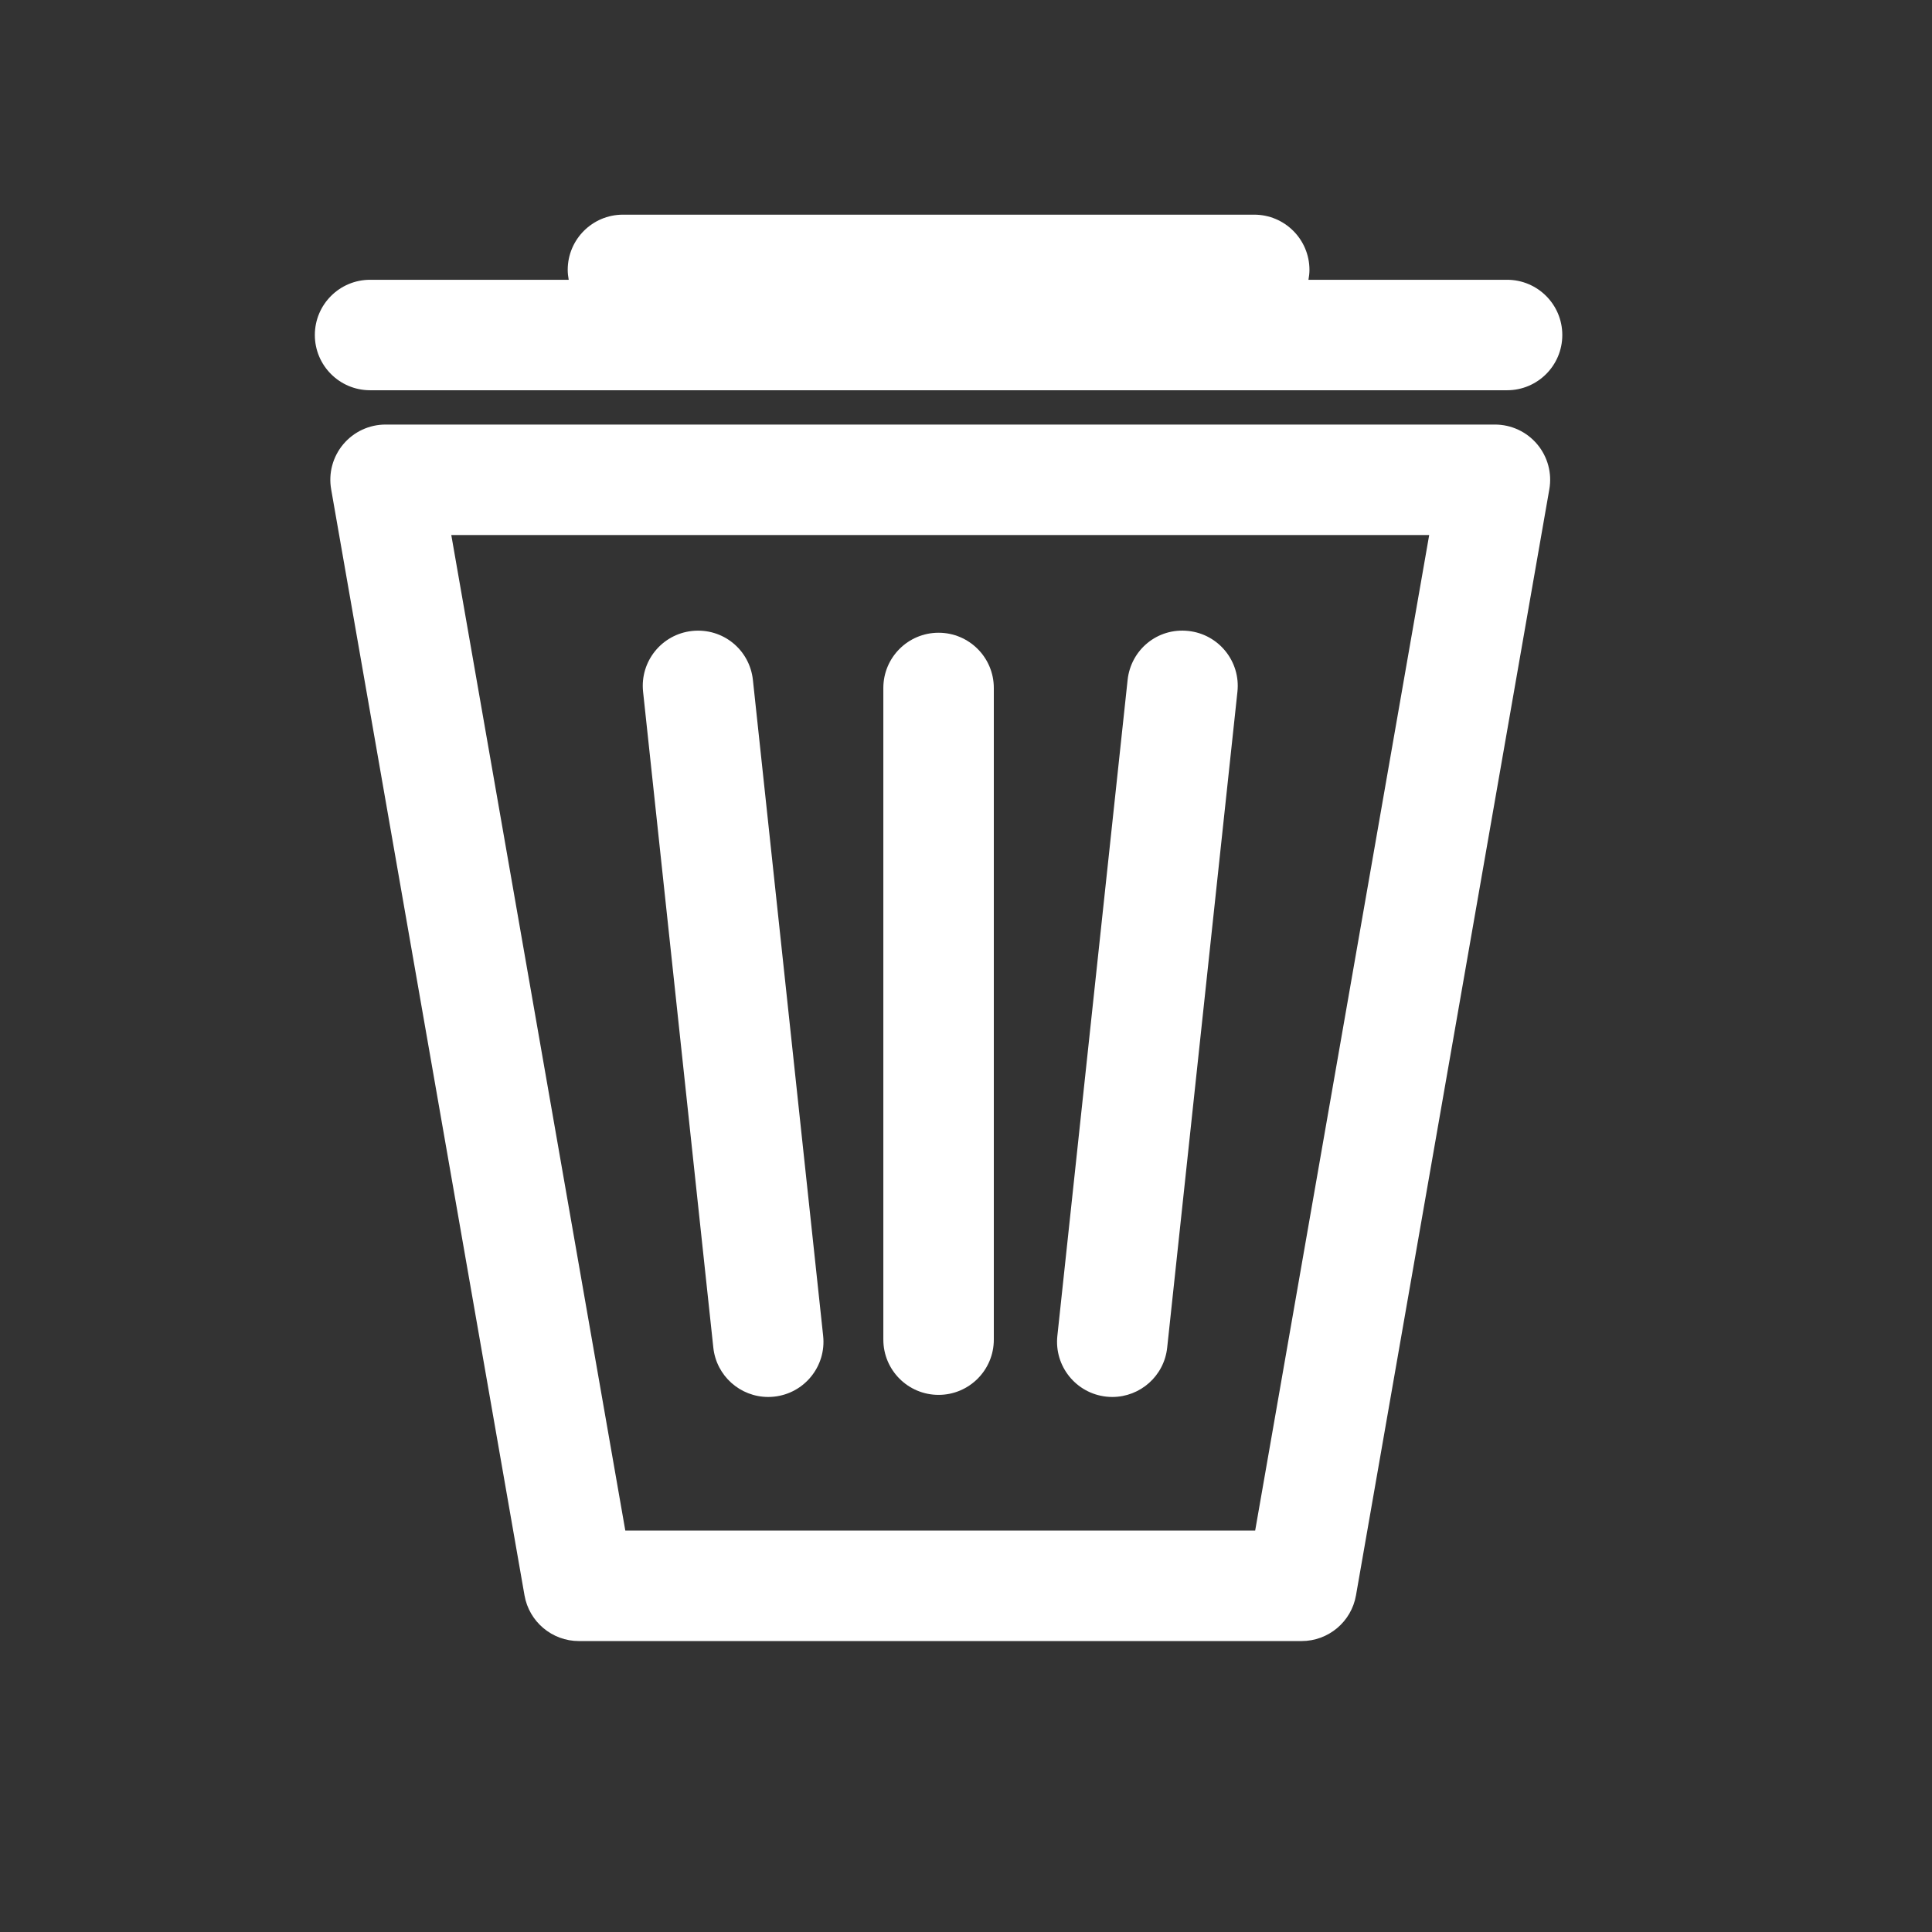 <svg xmlns="http://www.w3.org/2000/svg" xmlns:xlink="http://www.w3.org/1999/xlink" version="1.1" x="0px" y="0px" viewBox="-15 -15 135 135" xml:space="preserve">
	<rect x="-15" y="-15" width="135" height="135" fill="#333333" stroke="none"/>
	<g fill="#ffffff">
		<path d="M75.95,99.67H25.451c-1.875,0-3.479-1.348-3.801-3.195L8.14,19.19c-0.198-1.122,0.113-2.275,0.846-3.147  c0.733-0.873,1.815-1.377,2.955-1.377h77.518c1.14,0,2.222,0.504,2.955,1.377c0.733,0.873,1.044,2.025,0.846,3.147L79.751,96.474  C79.429,98.322,77.825,99.67,75.95,99.67z M28.694,91.95h44.012l12.16-69.565H16.534L28.694,91.95z"></path>
		<g>
			<path d="M38.677,82.614c-1.949,0-3.622-1.469-3.833-3.449l-4.908-45.827c-0.228-2.119,1.306-4.022,3.426-4.249   c2.152-0.225,4.022,1.31,4.248,3.427l4.908,45.827c0.228,2.119-1.306,4.022-3.426,4.249C38.952,82.607,38.813,82.614,38.677,82.614   z"></path>
			<path d="M62.725,82.614c-0.136,0-0.275-0.007-0.415-0.022c-2.12-0.227-3.654-2.13-3.426-4.249l4.908-45.827   c0.226-2.118,2.094-3.664,4.248-3.427c2.12,0.227,3.654,2.13,3.426,4.249l-4.908,45.827C66.348,81.145,64.674,82.614,62.725,82.614   z"></path>
			<path d="M50.584,82.468c-2.132,0-3.86-1.728-3.86-3.86V33.073c0-2.132,1.728-3.86,3.86-3.86   c2.132,0,3.86,1.728,3.86,3.86v45.535C54.444,80.739,52.716,82.468,50.584,82.468z"></path>
		</g>
		<path d="M90.307,4.55H76.429c0.041-0.225,0.07-0.453,0.07-0.69c0-2.132-1.728-3.86-3.86-3.86h-44.11  c-2.132,0-3.86,1.728-3.86,3.86c0,0.236,0.029,0.465,0.07,0.69H10.86C8.728,4.55,7,6.278,7,8.409s1.728,3.86,3.86,3.86h79.447  c2.132,0,3.86-1.728,3.86-3.86S92.439,4.55,90.307,4.55z"></path>
	</g>
</svg>